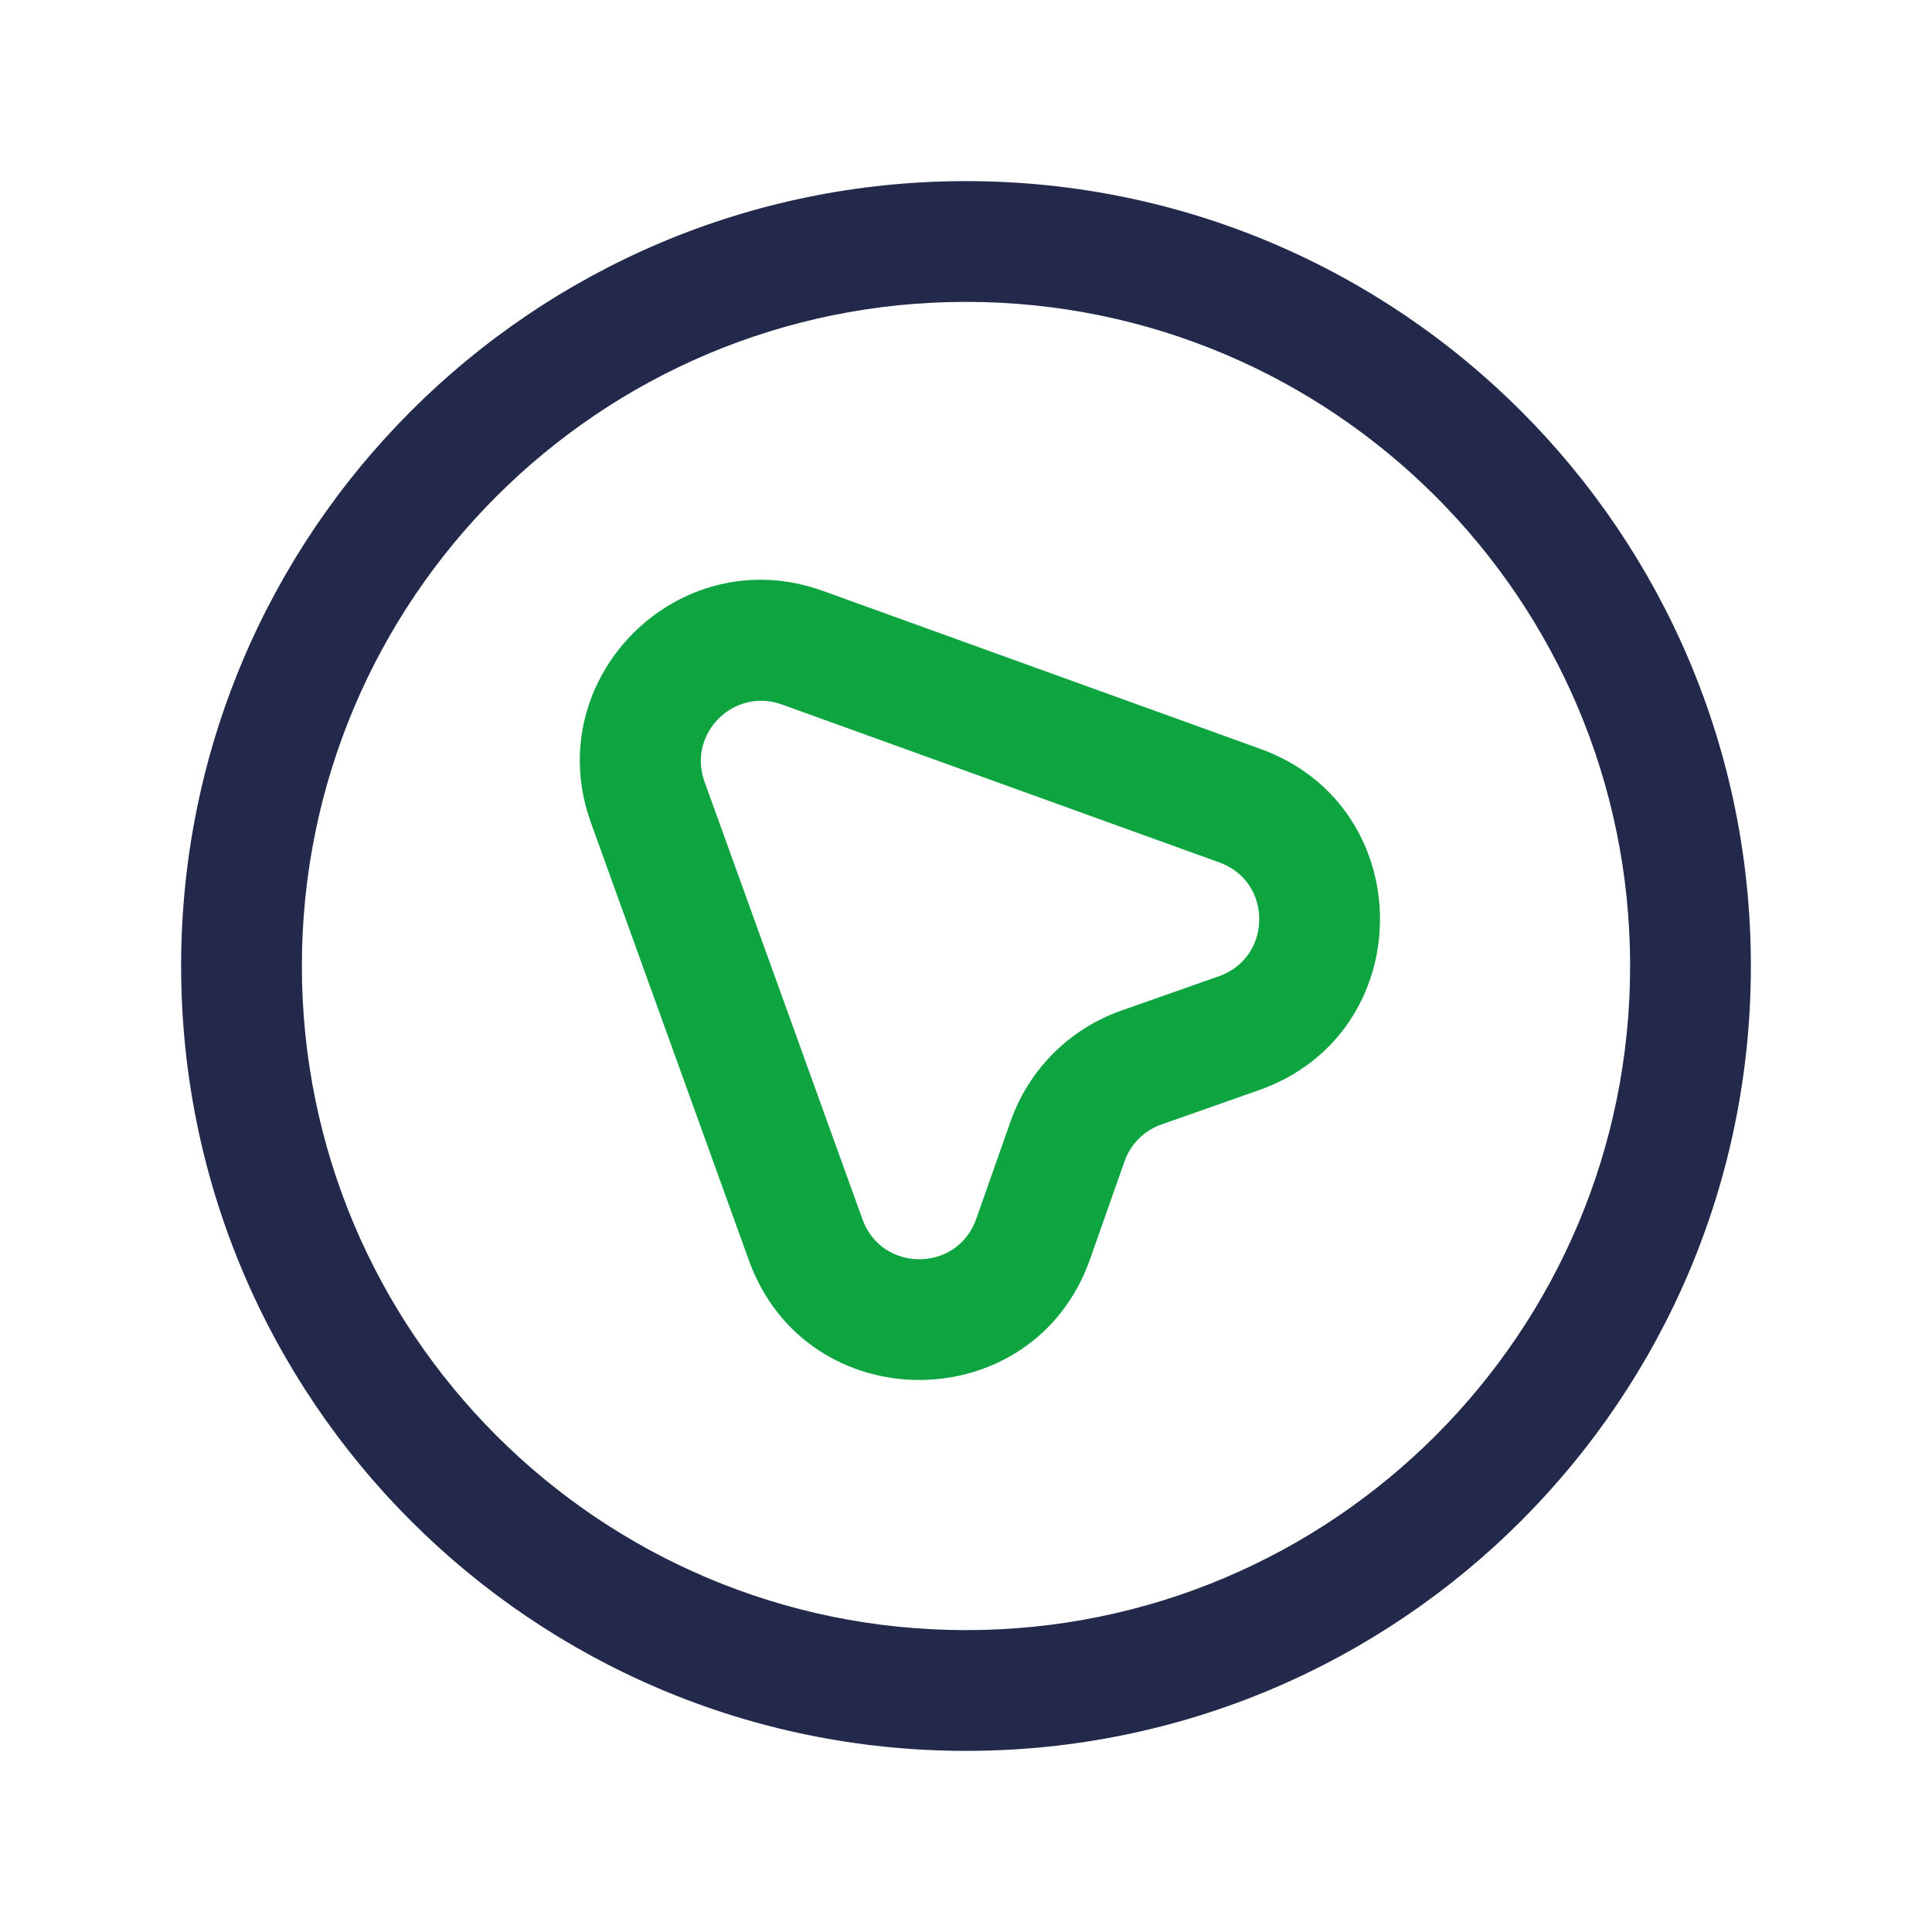<svg width="24" height="24" viewBox="0 0 24 24" fill="none" xmlns="http://www.w3.org/2000/svg">
<path fill-rule="evenodd" clip-rule="evenodd" d="M12 3.75C7.444 3.75 3.75 7.444 3.75 12C3.75 16.556 7.444 20.25 12 20.25C16.556 20.25 20.25 16.556 20.25 12C20.25 7.444 16.556 3.75 12 3.75ZM2.25 12C2.25 6.615 6.615 2.25 12 2.25C17.385 2.25 21.75 6.615 21.75 12C21.75 17.385 17.385 21.75 12 21.75C6.615 21.75 2.25 17.385 2.25 12Z" fill="#23294A"/>
<path fill-rule="evenodd" clip-rule="evenodd" d="M7.341 10.221C6.694 8.428 8.429 6.693 10.221 7.34L15.657 9.303C17.647 10.021 17.635 12.839 15.64 13.542L14.427 13.969C14.213 14.044 14.044 14.213 13.969 14.427L13.261 14.178L13.969 14.427L13.542 15.64C12.839 17.635 10.022 17.646 9.303 15.657L7.341 10.221ZM9.712 8.751C9.114 8.536 8.536 9.114 8.752 9.711L10.714 15.147C10.954 15.811 11.893 15.807 12.127 15.142L12.554 13.929C12.78 13.286 13.286 12.78 13.929 12.554L14.178 13.261L13.929 12.554L15.142 12.127C15.807 11.893 15.811 10.953 15.148 10.714L9.712 8.751Z" fill="#0EA541"/>
</svg>
